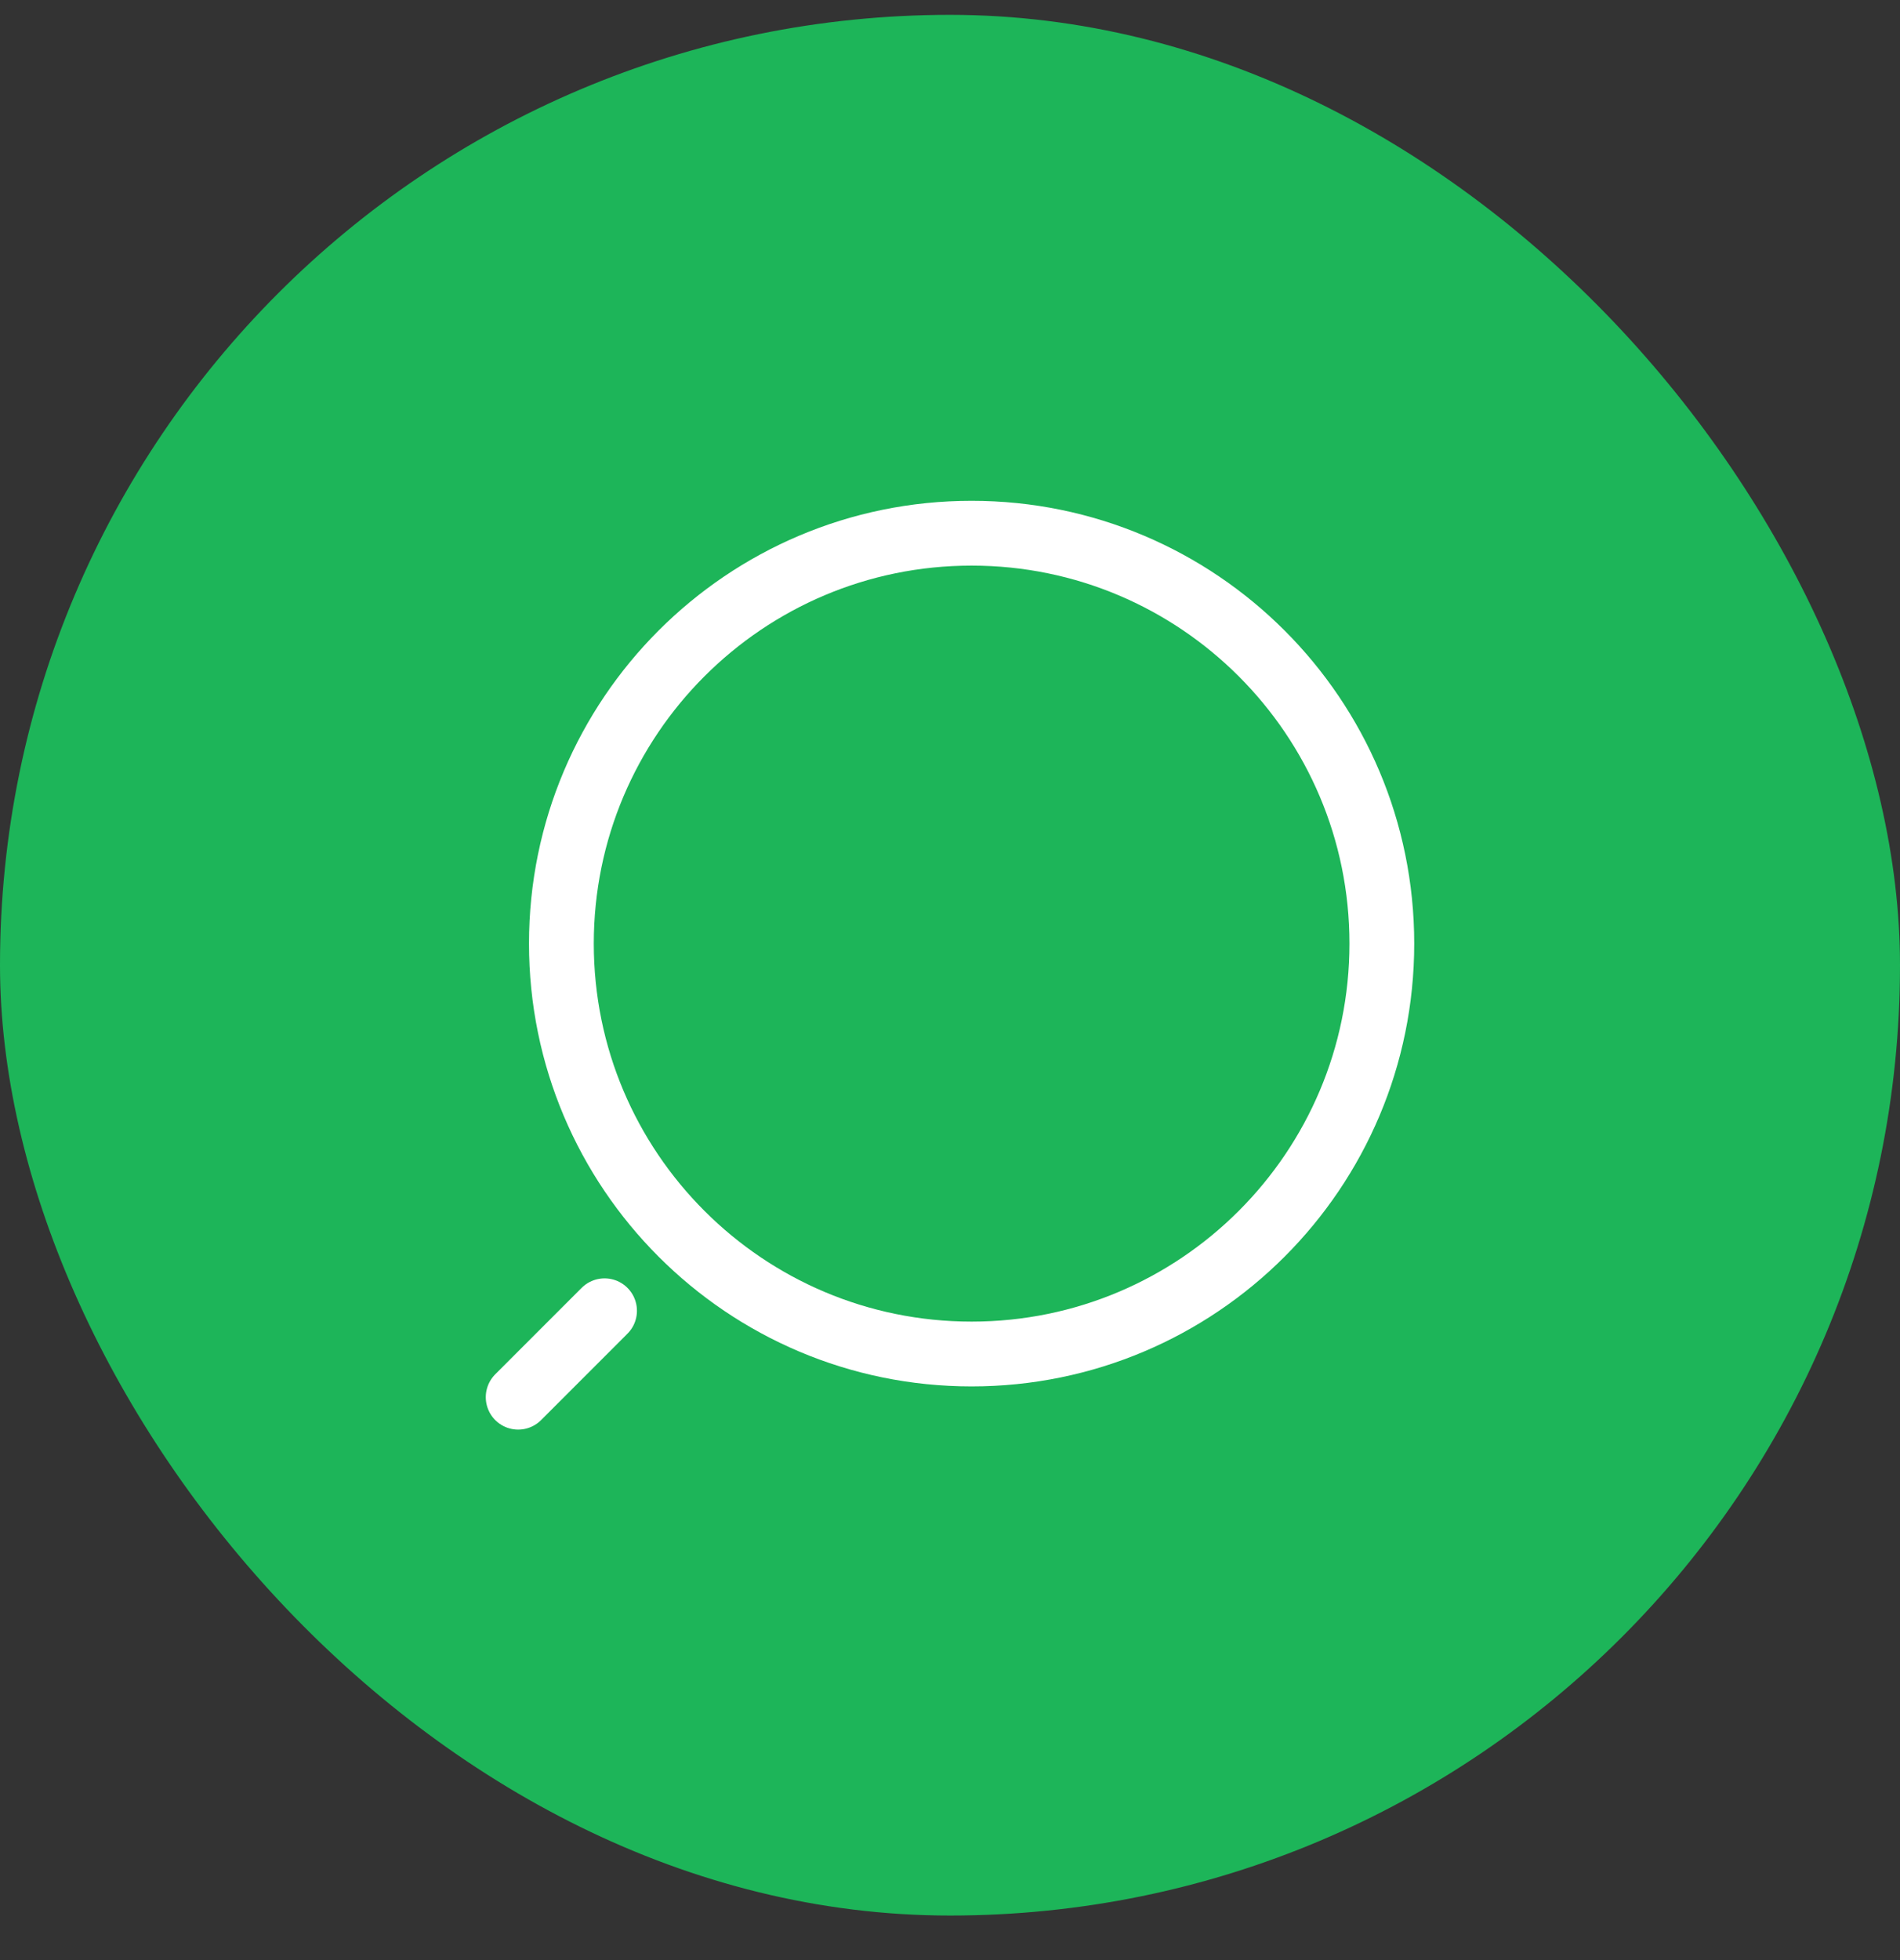 <svg width="32" height="33" viewBox="0 0 32 33" fill="none" xmlns="http://www.w3.org/2000/svg">
<rect x="0" y="0" width="32" height="33" fill="#333333" stroke="none"/>
<rect y="0.25" width="32" height="32" rx="16" fill="#1DB559"/>
<path d="M16.364 22.796C12.548 22.796 9.455 19.702 9.455 15.886C9.455 12.071 12.548 8.977 16.364 8.977C20.179 8.977 23.273 12.071 23.273 15.886C23.273 19.702 20.179 22.796 16.364 22.796Z" stroke="white" stroke-width="1.091" stroke-linecap="round" stroke-linejoin="round"/>
<path d="M8.727 23.523L10.182 22.068" stroke="white" stroke-width="1.091" stroke-linecap="round" stroke-linejoin="round"/>
</svg>
